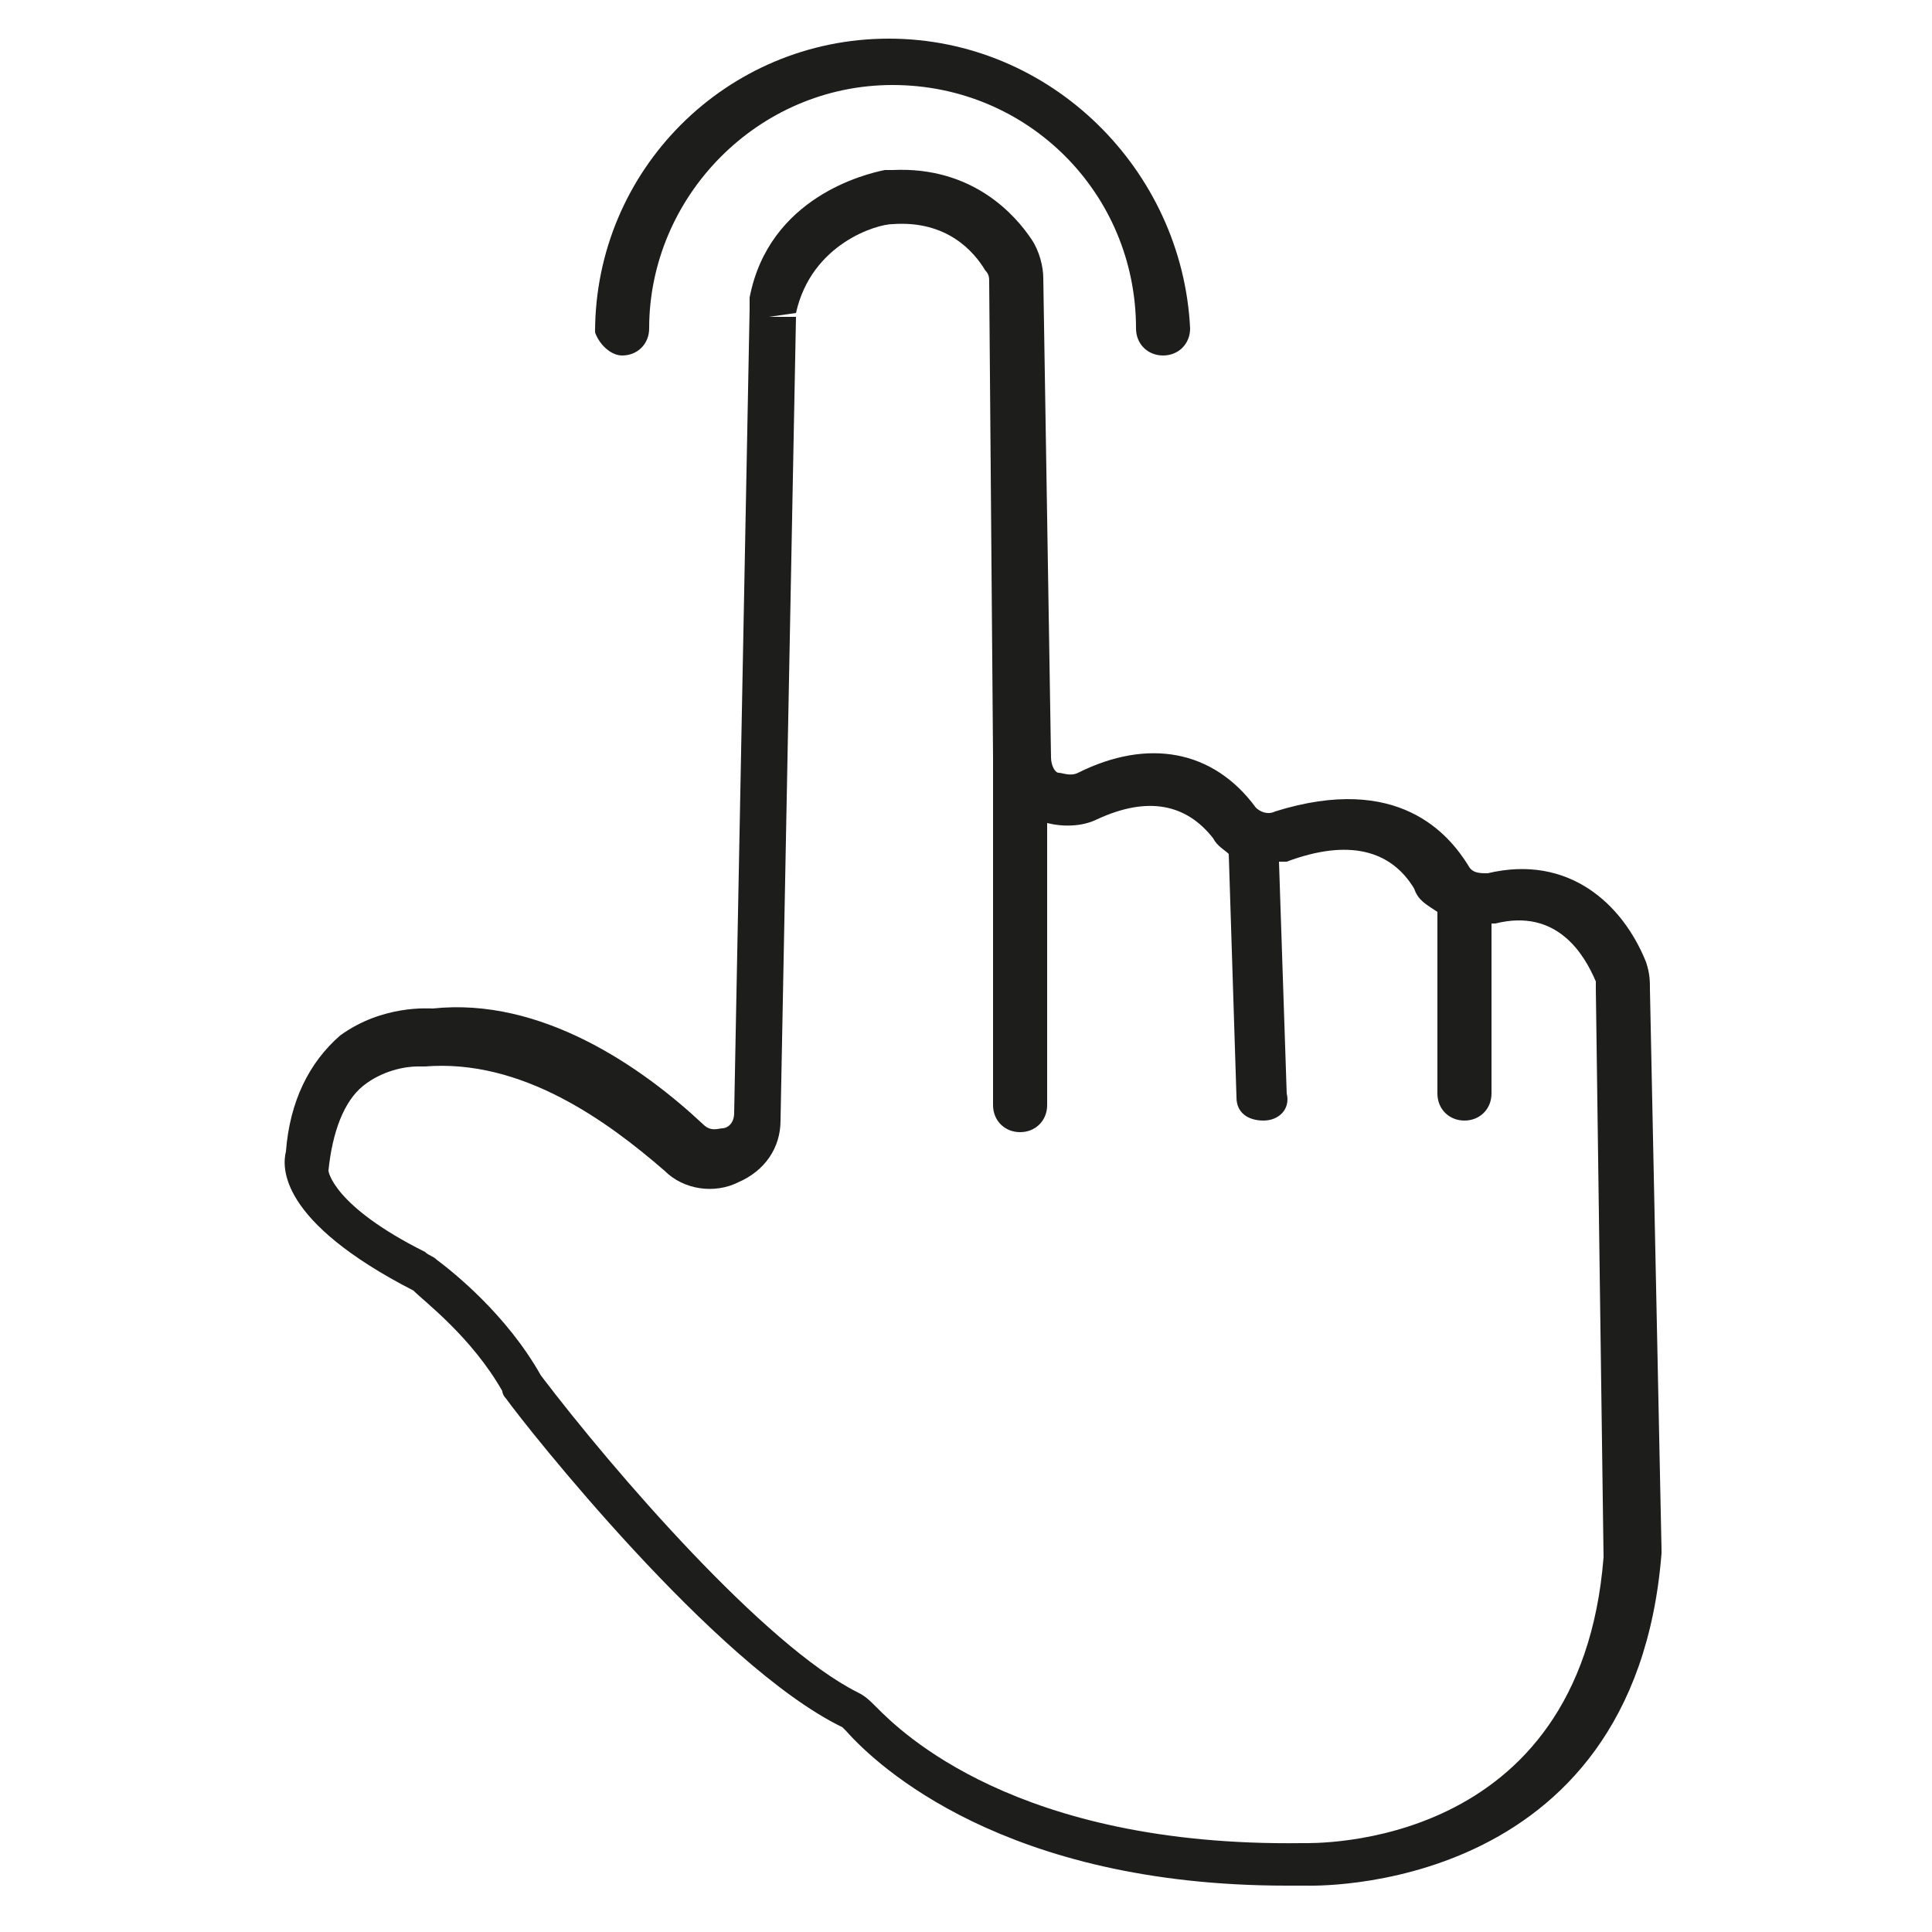 <?xml version="1.0" encoding="utf-8"?>
<!-- Generator: Adobe Illustrator 25.2.0, SVG Export Plug-In . SVG Version: 6.00 Build 0)  -->
<svg version="1.1" id="Layer_1" xmlns="http://www.w3.org/2000/svg" xmlns:xlink="http://www.w3.org/1999/xlink" x="0px" y="0px"
	 viewBox="0 0 50 50" style="enable-background:new 0 0 50 50;" xml:space="preserve">
<style type="text/css">
	.st0{fill:#1D1D1B;}
</style>
<g>
	<path class="st0" d="M42.7,25.6c0-0.2,0-0.4-0.1-0.7c-0.6-1.5-2-2.8-4.1-2.3c-0.2,0-0.4,0-0.5-0.2C37.5,21.6,36.2,20,33,21
		c-0.2,0.1-0.4,0-0.5-0.1c-1.1-1.5-2.8-1.8-4.6-0.9c-0.2,0.1-0.4,0-0.5,0c-0.1,0-0.2-0.2-0.2-0.4L27,7.2c0-0.3-0.1-0.7-0.3-1
		c-0.4-0.6-1.5-1.9-3.6-1.8c-0.1,0-0.2,0-0.2,0c-0.5,0.1-3,0.7-3.5,3.3c0,0.1,0,0.2,0,0.3l-0.4,20.8c0,0.3-0.2,0.4-0.3,0.4
		c-0.1,0-0.3,0.1-0.5-0.1c-1.6-1.5-4.2-3.3-7-3c-0.1,0-1.3-0.1-2.4,0.7c-0.8,0.7-1.3,1.7-1.4,3c-0.1,0.4-0.2,1.8,3.3,3.6
		c0.3,0.3,1.5,1.2,2.3,2.6c0,0.1,0.1,0.2,0.1,0.2c0.5,0.7,5.4,6.9,8.7,8.5c0,0,0.1,0.1,0.1,0.1c0.8,0.9,4.1,4,11.4,4
		c0.2,0,0.3,0,0.5,0c0.1,0,8.5,0.3,9.2-8.6l0-0.1L42.7,25.6z M33.7,47.7c-7.4,0.1-10.4-2.9-11-3.5c-0.2-0.2-0.3-0.3-0.5-0.4
		c-2.4-1.2-6.3-5.7-8.2-8.2c-0.9-1.6-2.3-2.7-2.7-3c-0.1-0.1-0.2-0.1-0.3-0.2c-2.4-1.2-2.5-2.1-2.5-2.1c0.1-1,0.4-1.8,0.9-2.2
		c0.5-0.4,1.1-0.5,1.4-0.5c0.1,0,0.1,0,0.2,0c2.5-0.2,4.7,1.4,6.2,2.7c0.5,0.5,1.3,0.6,1.9,0.3c0.7-0.3,1.1-0.9,1.1-1.6l0.4-20.8
		l-0.7,0l0.7-0.1c0.4-1.8,2.1-2.3,2.5-2.3c1.4-0.1,2.1,0.7,2.4,1.2c0.1,0.1,0.1,0.2,0.1,0.3l0.1,12.3c0,0,0,0,0,0l0,9
		c0,0.4,0.3,0.7,0.7,0.7c0,0,0,0,0,0c0.4,0,0.7-0.3,0.7-0.7l0-7.3c0.4,0.1,0.9,0.1,1.3-0.1c1.3-0.6,2.3-0.4,3,0.5
		c0.1,0.2,0.3,0.3,0.4,0.4l0.2,6.3c0,0.4,0.3,0.6,0.7,0.6c0,0,0,0,0,0c0.4,0,0.7-0.3,0.6-0.7l-0.2-6c0.1,0,0.2,0,0.2,0
		c1.6-0.6,2.7-0.3,3.3,0.7c0.1,0.3,0.3,0.4,0.6,0.6v4.7c0,0.4,0.3,0.7,0.7,0.7c0.4,0,0.7-0.3,0.7-0.7v-4.4c0,0,0.1,0,0.1,0
		c1.6-0.4,2.3,0.8,2.6,1.5c0,0.1,0,0.1,0,0.2l0.2,14.7C40.9,47.9,34,47.7,33.7,47.7z"/>
	<path class="st0" d="M16.1,9.2c0.4,0,0.7-0.3,0.7-0.7c0-3.4,2.8-6.3,6.3-6.3s6.3,2.8,6.3,6.3c0,0.4,0.3,0.7,0.7,0.7
		s0.7-0.3,0.7-0.7C30.6,4.4,27.2,1,23,1s-7.6,3.4-7.6,7.6C15.5,8.9,15.8,9.2,16.1,9.2z"/>
</g>
</svg>
